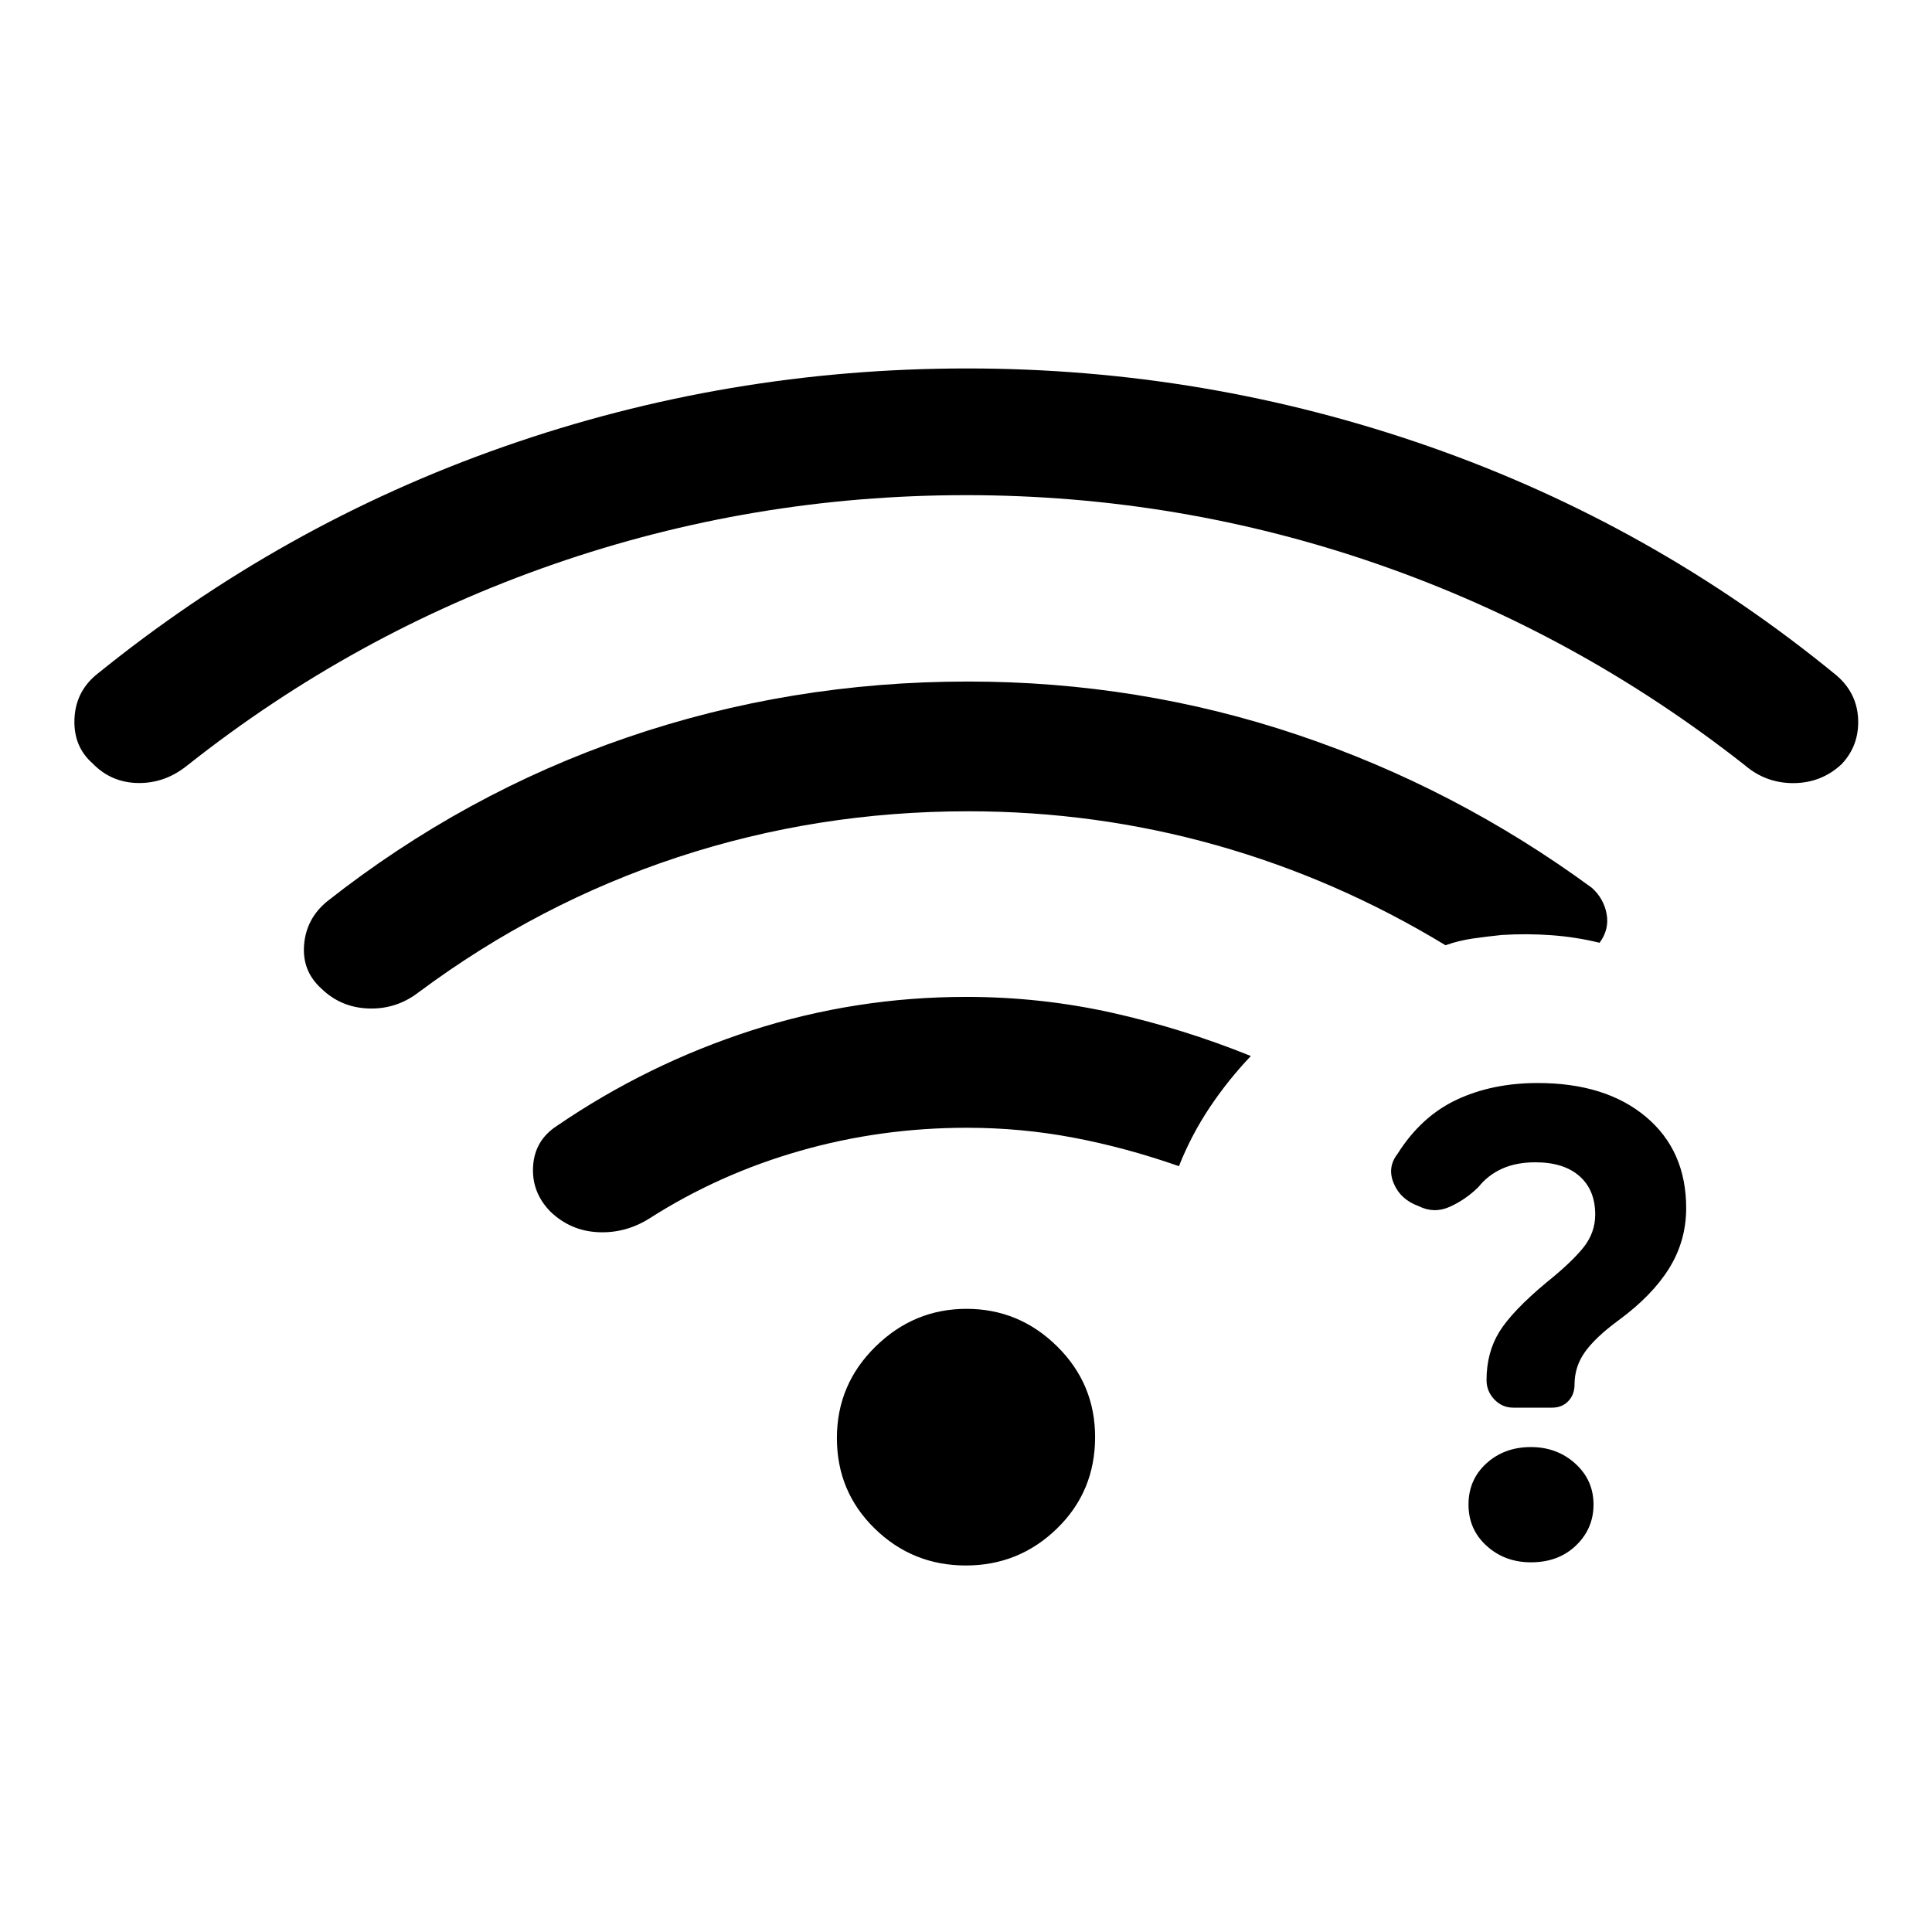 <svg xmlns="http://www.w3.org/2000/svg" height="48" viewBox="0 -960 960 960" width="48"><path d="M479.97-713.96q-106.08 0-205.08 34.38-99.01 34.39-181.74 99.85-11.04 8.96-24.42 8.81-13.38-.16-22.66-9.68-9.49-8.33-9.09-21.75.41-13.42 10.41-22 92.19-74.92 203.05-113.74 110.86-38.83 230.13-38.83 118.78 0 229.82 38.88 111.03 38.89 202.22 113.69 10.18 8.78 10.69 21.8.51 13.01-8.23 22.28-9.99 9.29-23.76 9.4-13.77.1-24.27-8.86-83.23-65.46-182.2-99.85-98.97-34.38-204.87-34.38Zm-.07 531.84q-26.46 0-45.26-18.35-18.79-18.35-18.79-44.96 0-26.6 19.14-45.41 19.14-18.81 45.26-18.81 26.12 0 45.01 18.63 18.89 18.63 18.89 45.09 0 26.99-18.89 45.4t-45.36 18.41Zm.55-217.5q-42.9 0-83.04 11.5-40.14 11.5-74.45 33.39-12.02 7.65-25.79 7-13.76-.66-23.76-10.31-9.33-9.61-8.52-22.48.8-12.86 11.8-20.02 45.04-30.78 96.76-47.45 51.72-16.66 106.64-16.66 37.06 0 72.45 7.88 35.38 7.89 69 21.5-11.41 11.99-20.52 25.66-9.12 13.67-15.21 29.07-26.39-9.23-52.35-14.15-25.96-4.93-53.01-4.93Zm280.3 215.93q-13.03 0-22.04-8.17-9.02-8.16-9.02-20.53 0-12.37 8.9-20.47t22.11-8.1q12.99 0 22.05 8.21t9.06 20.36q0 11.98-8.71 20.34t-22.35 8.36Zm31.9-172.81q0-12.19-7.81-19.08-7.81-6.88-21.94-6.88-9.43 0-16.46 3.15-7.04 3.16-11.86 9.19-6.46 6.32-14.27 9.8-7.81 3.47-15.42-.37-9.01-3.3-12.35-11.29-3.35-7.98 1.89-14.68 11.76-18.65 29.44-26.92 17.67-8.27 40.2-8.27 33.73 0 53.75 16.77 20.03 16.77 20.03 45.39 0 16.27-8.45 29.88-8.44 13.62-25.2 25.89-11.39 8.38-16.61 15.67-5.21 7.29-5.21 16.18 0 5.03-3.1 8.28-3.11 3.25-8.05 3.25h-19.25q-5.57 0-9.45-4.08-3.88-4.09-3.88-9.61 0-13.7 6.37-24.01 6.37-10.31 23.55-24.63 12.11-9.71 18.1-17.1 5.98-7.4 5.98-16.53ZM481.09-556.88q-75.05 0-144.23 22.78-69.18 22.78-128.71 67.06-11.07 8.58-24.88 8.15-13.8-.43-23.47-9.79-9.72-8.67-8.71-21.73 1.02-13.06 11.37-21.63 68.31-53.83 149.27-81.57 80.96-27.74 169.28-27.74 85 0 163.69 26.46 78.69 26.45 146.34 76.08 5.96 5.43 7.3 13.06 1.35 7.63-3.53 14.21-11.58-2.85-23.79-3.75-12.21-.9-24.79-.13-7.42.77-14.46 1.78-7.04 1.02-13.5 3.33-54.08-32.84-113.88-49.71-59.8-16.86-123.3-16.86Z"/></svg>